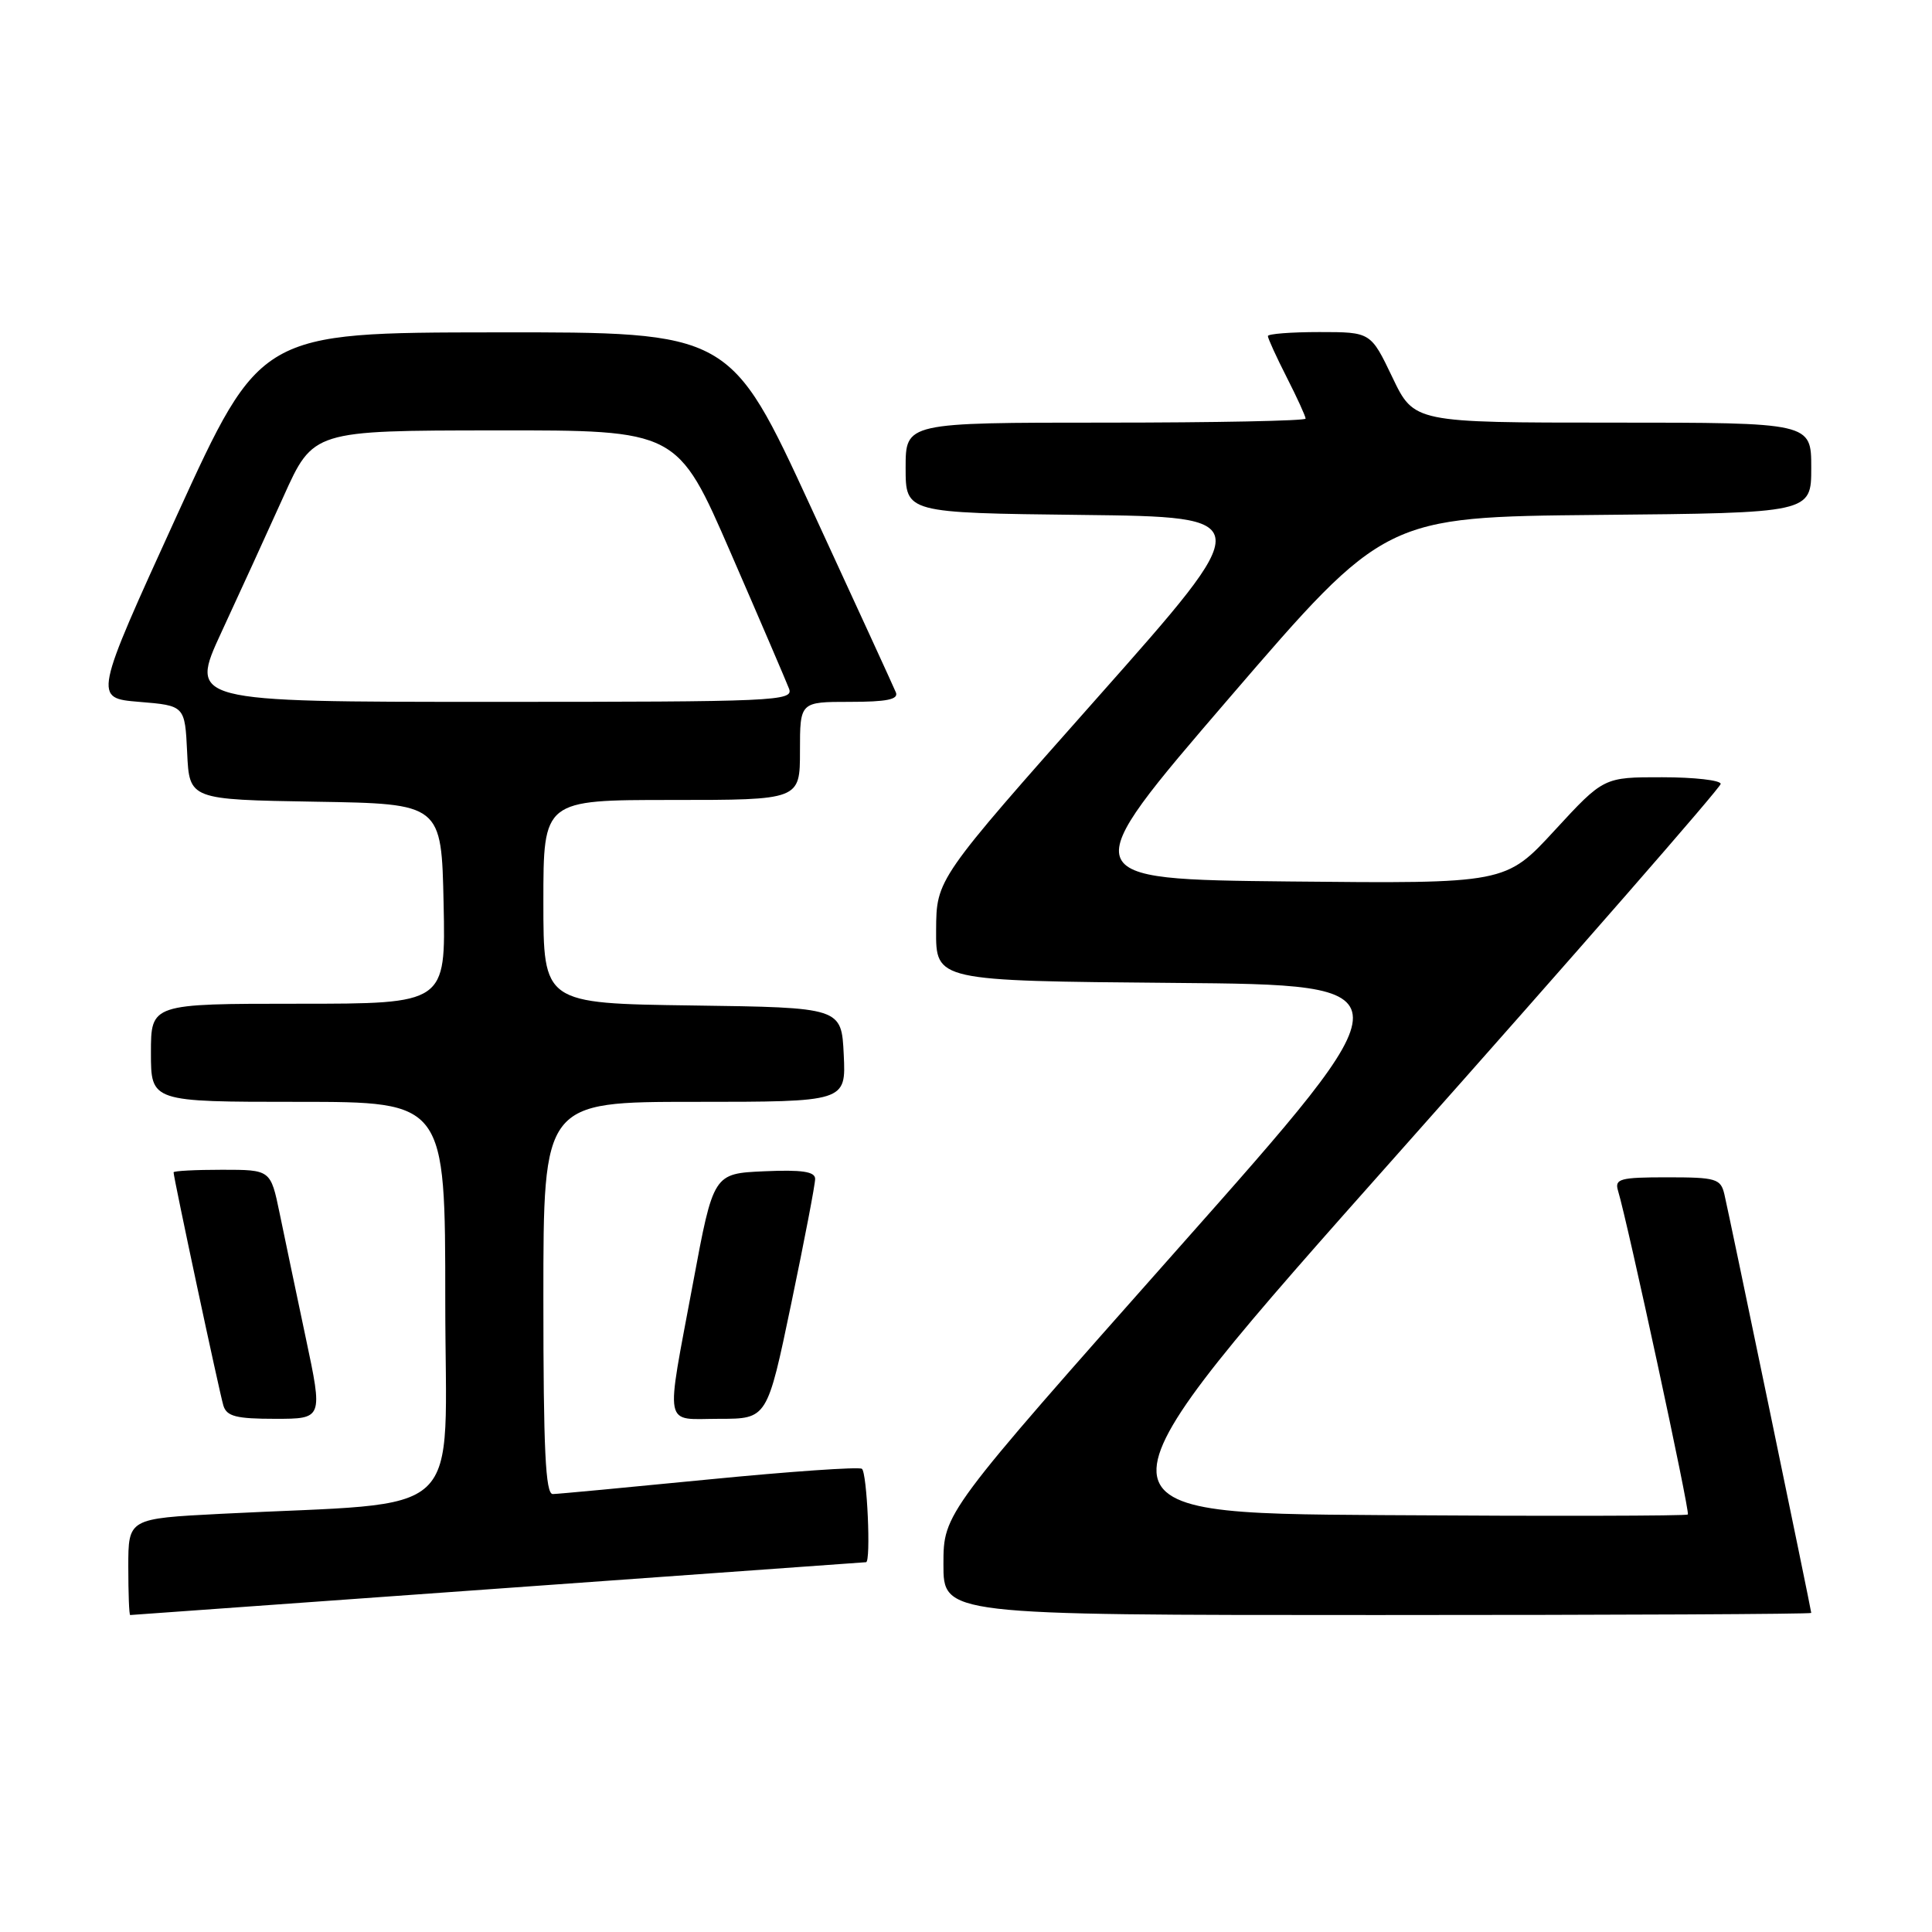 <?xml version="1.0" encoding="UTF-8" standalone="no"?>
<!DOCTYPE svg PUBLIC "-//W3C//DTD SVG 1.1//EN" "http://www.w3.org/Graphics/SVG/1.1/DTD/svg11.dtd" >
<svg xmlns="http://www.w3.org/2000/svg" xmlns:xlink="http://www.w3.org/1999/xlink" version="1.1" viewBox="0 0 256 256">
 <g >
 <path fill="currentColor"
d=" M 66.00 210.50 C 92.67 208.58 114.61 207.00 114.75 207.00 C 115.43 207.00 114.89 195.05 114.20 194.62 C 113.75 194.35 104.64 194.98 93.95 196.03 C 83.25 197.08 73.94 197.96 73.25 197.97 C 72.28 197.99 72.00 192.15 72.00 172.00 C 72.00 146.00 72.00 146.00 92.05 146.00 C 112.10 146.00 112.10 146.00 111.80 139.75 C 111.50 133.50 111.50 133.50 91.75 133.23 C 72.00 132.96 72.00 132.96 72.00 119.48 C 72.00 106.00 72.00 106.00 89.00 106.00 C 106.00 106.00 106.00 106.00 106.00 99.50 C 106.00 93.00 106.00 93.00 112.61 93.00 C 117.50 93.00 119.08 92.68 118.71 91.75 C 118.43 91.06 113.37 80.04 107.47 67.25 C 96.75 44.00 96.75 44.00 65.62 44.04 C 34.50 44.07 34.50 44.07 23.44 68.29 C 12.39 92.50 12.39 92.50 18.44 93.00 C 24.50 93.50 24.50 93.50 24.80 99.73 C 25.09 105.95 25.09 105.95 41.80 106.23 C 58.50 106.50 58.50 106.50 58.78 119.75 C 59.06 133.00 59.06 133.00 39.53 133.00 C 20.00 133.00 20.00 133.00 20.00 139.50 C 20.00 146.00 20.00 146.00 39.50 146.00 C 59.00 146.00 59.00 146.00 59.00 172.39 C 59.00 202.07 62.36 198.89 29.25 200.59 C 17.00 201.22 17.00 201.22 17.00 207.61 C 17.00 211.12 17.11 214.00 17.25 214.00 C 17.39 214.00 39.33 212.42 66.00 210.50 Z  M 240.00 213.72 C 240.00 213.35 229.15 161.06 228.49 158.25 C 228.00 156.18 227.40 156.00 220.91 156.00 C 214.67 156.00 213.93 156.20 214.39 157.75 C 215.69 162.04 223.96 200.38 223.65 200.68 C 223.46 200.87 205.22 200.91 183.10 200.76 C 142.90 200.50 142.90 200.50 185.45 152.62 C 208.85 126.29 228.00 104.35 228.00 103.87 C 228.00 103.39 224.51 102.99 220.25 102.99 C 212.50 102.98 212.50 102.98 206.00 110.03 C 199.50 117.09 199.50 117.09 170.86 116.80 C 142.23 116.50 142.23 116.50 162.87 92.50 C 183.52 68.50 183.52 68.50 211.76 68.23 C 240.00 67.97 240.00 67.97 240.00 61.98 C 240.00 56.00 240.00 56.00 213.68 56.00 C 187.37 56.00 187.37 56.00 184.50 50.00 C 181.63 44.00 181.63 44.00 174.82 44.00 C 171.07 44.00 168.00 44.24 168.00 44.53 C 168.00 44.83 169.12 47.29 170.50 50.00 C 171.88 52.71 173.00 55.17 173.00 55.47 C 173.00 55.76 161.07 56.00 146.50 56.00 C 120.00 56.00 120.00 56.00 120.00 61.98 C 120.00 67.96 120.00 67.96 143.32 68.23 C 166.64 68.50 166.64 68.50 145.36 92.50 C 124.08 116.50 124.08 116.50 124.04 123.24 C 124.00 129.97 124.00 129.97 155.54 130.24 C 187.09 130.50 187.09 130.50 156.05 165.50 C 125.02 200.50 125.02 200.50 125.01 207.25 C 125.00 214.00 125.00 214.00 182.50 214.00 C 214.12 214.00 240.00 213.88 240.00 213.72 Z  M 40.51 177.25 C 39.26 171.34 37.70 163.91 37.05 160.75 C 35.86 155.00 35.86 155.00 29.43 155.00 C 25.89 155.00 23.00 155.15 23.00 155.34 C 23.00 156.06 29.09 184.58 29.60 186.25 C 30.04 187.68 31.31 188.00 36.46 188.00 C 42.79 188.00 42.79 188.00 40.51 177.25 Z  M 104.84 172.75 C 106.59 164.36 108.02 156.92 108.01 156.20 C 108.00 155.24 106.26 154.98 101.27 155.20 C 94.53 155.50 94.53 155.50 91.83 170.00 C 88.16 189.71 87.82 188.00 95.33 188.00 C 101.66 188.00 101.66 188.00 104.84 172.75 Z  M 29.35 83.75 C 31.71 78.66 35.41 70.57 37.57 65.78 C 41.50 57.05 41.50 57.05 65.63 57.03 C 89.76 57.00 89.76 57.00 96.82 73.25 C 100.71 82.19 104.18 90.29 104.55 91.25 C 105.18 92.90 102.89 93.00 65.14 93.00 C 25.07 93.00 25.07 93.00 29.35 83.75 Z "/>
</g>
</svg>
